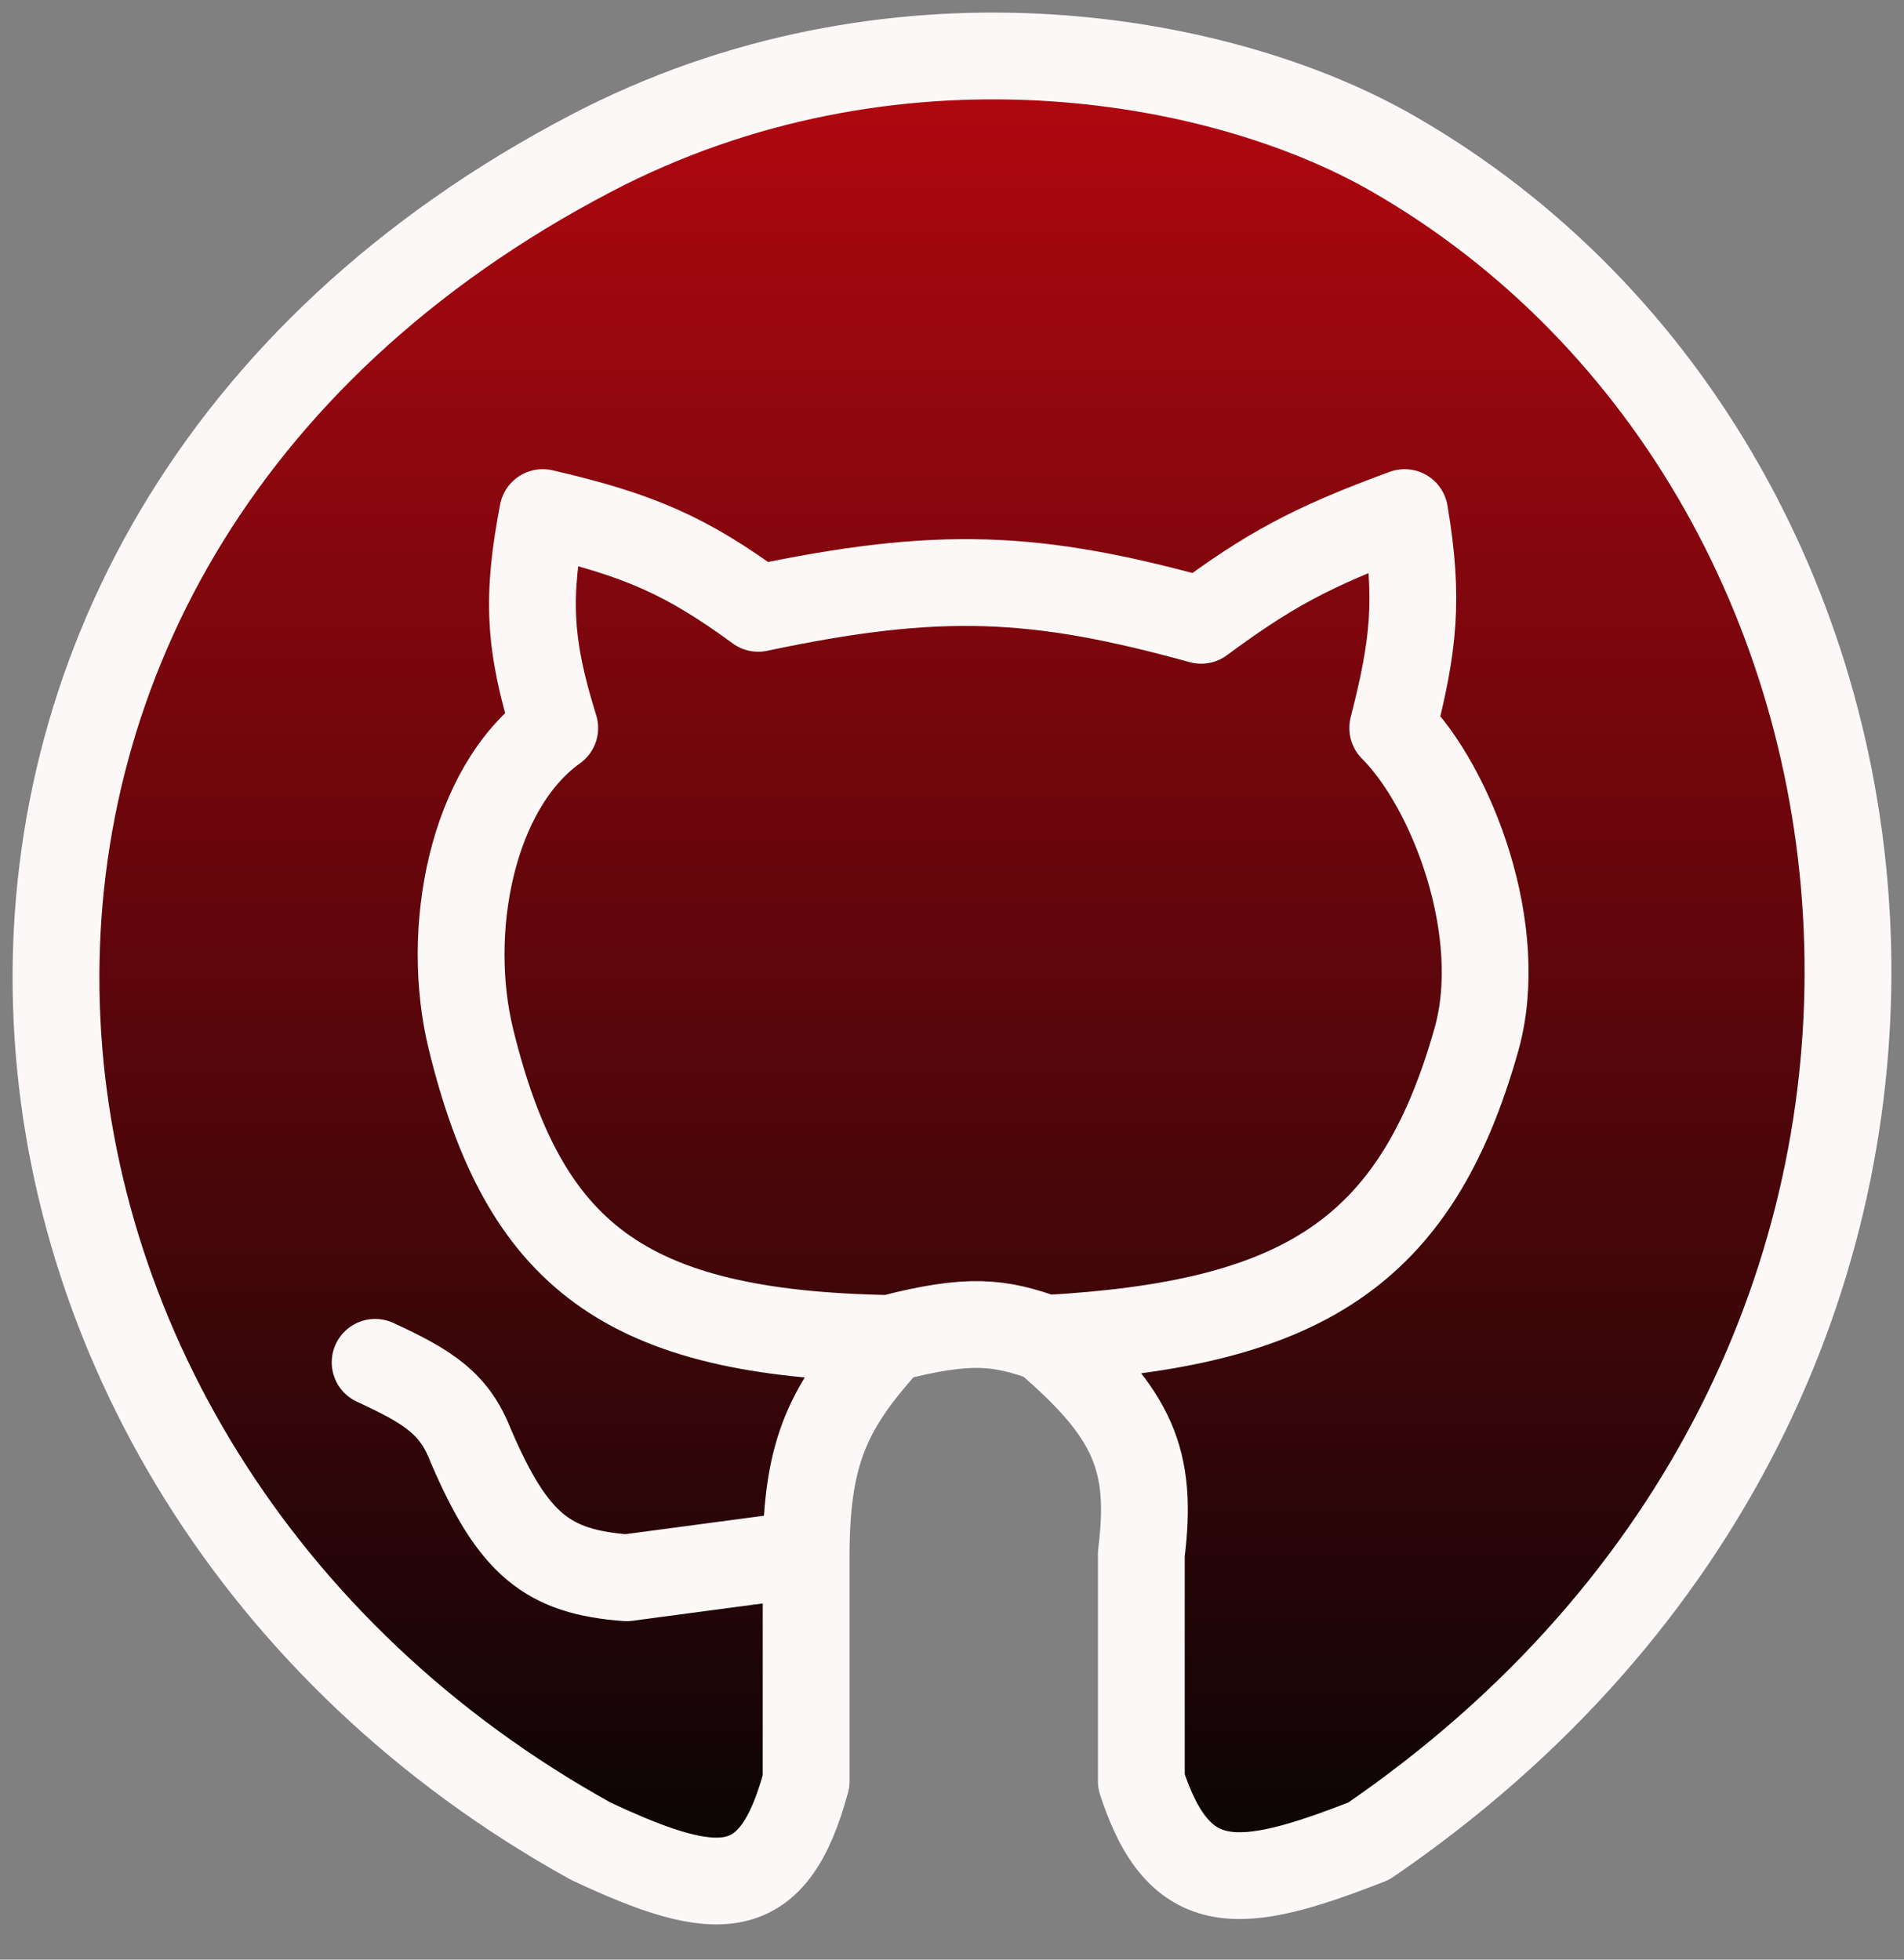 <svg width="34" height="35" viewBox="0 0 34 35" fill="none" xmlns="http://www.w3.org/2000/svg">
<rect x="0" y="0" width="34" height="35" fill="#808080" stroke="none"/>
<path d="M14.395 27.753V31.814C13.811 33.975 12.84 33.961 10.547 32.883C-1.423 26.256 -2.92 9.796 10.547 2.742C15.892 -0.058 21.751 0.95 24.87 2.742C34.917 8.513 36.627 24.546 24.442 32.883C22.143 33.783 21.059 33.908 20.381 31.814V27.753C20.588 26.091 20.254 25.256 18.671 23.905C17.856 23.617 17.325 23.533 15.892 23.905C14.808 25.099 14.403 25.893 14.395 27.753Z" fill="url(#paint0_linear_289_148)"/>
<path d="M14.395 27.753V31.814C13.811 33.975 12.84 33.961 10.547 32.883C-1.423 26.256 -2.92 9.796 10.547 2.742C15.892 -0.058 21.751 0.95 24.87 2.742C34.917 8.513 36.627 24.546 24.442 32.883C22.143 33.783 21.059 33.908 20.381 31.814V27.753C20.588 26.091 20.254 25.256 18.671 23.905M14.395 27.753C14.403 25.893 14.808 25.099 15.892 23.905M14.395 27.753L11.189 28.18C9.786 28.075 9.167 27.596 8.41 25.829C8.119 25.08 7.678 24.782 6.699 24.332M15.892 23.905C17.325 23.533 17.856 23.617 18.671 23.905M15.892 23.905C11.134 23.825 9.353 22.408 8.41 18.561C7.938 16.637 8.41 14.072 9.906 13.003C9.438 11.503 9.405 10.66 9.692 9.155C11.419 9.553 12.261 9.929 13.54 10.865C16.775 10.181 18.5 10.264 21.449 11.079C22.617 10.218 23.372 9.78 25.083 9.155C25.344 10.702 25.245 11.538 24.87 13.003C25.939 14.072 26.907 16.637 26.366 18.561C25.284 22.408 23.211 23.654 18.671 23.905" stroke="#FCF8F8" stroke-width="1.55" stroke-linecap="round" stroke-linejoin="round"/>
<defs>
<linearGradient id="paint0_linear_289_148" x1="17" y1="1" x2="17" y2="33.596" gradientUnits="userSpaceOnUse">
<stop stop-color="#B30710"/>
<stop offset="1" stop-color="#080506"/>
</linearGradient>
</defs>
</svg>
